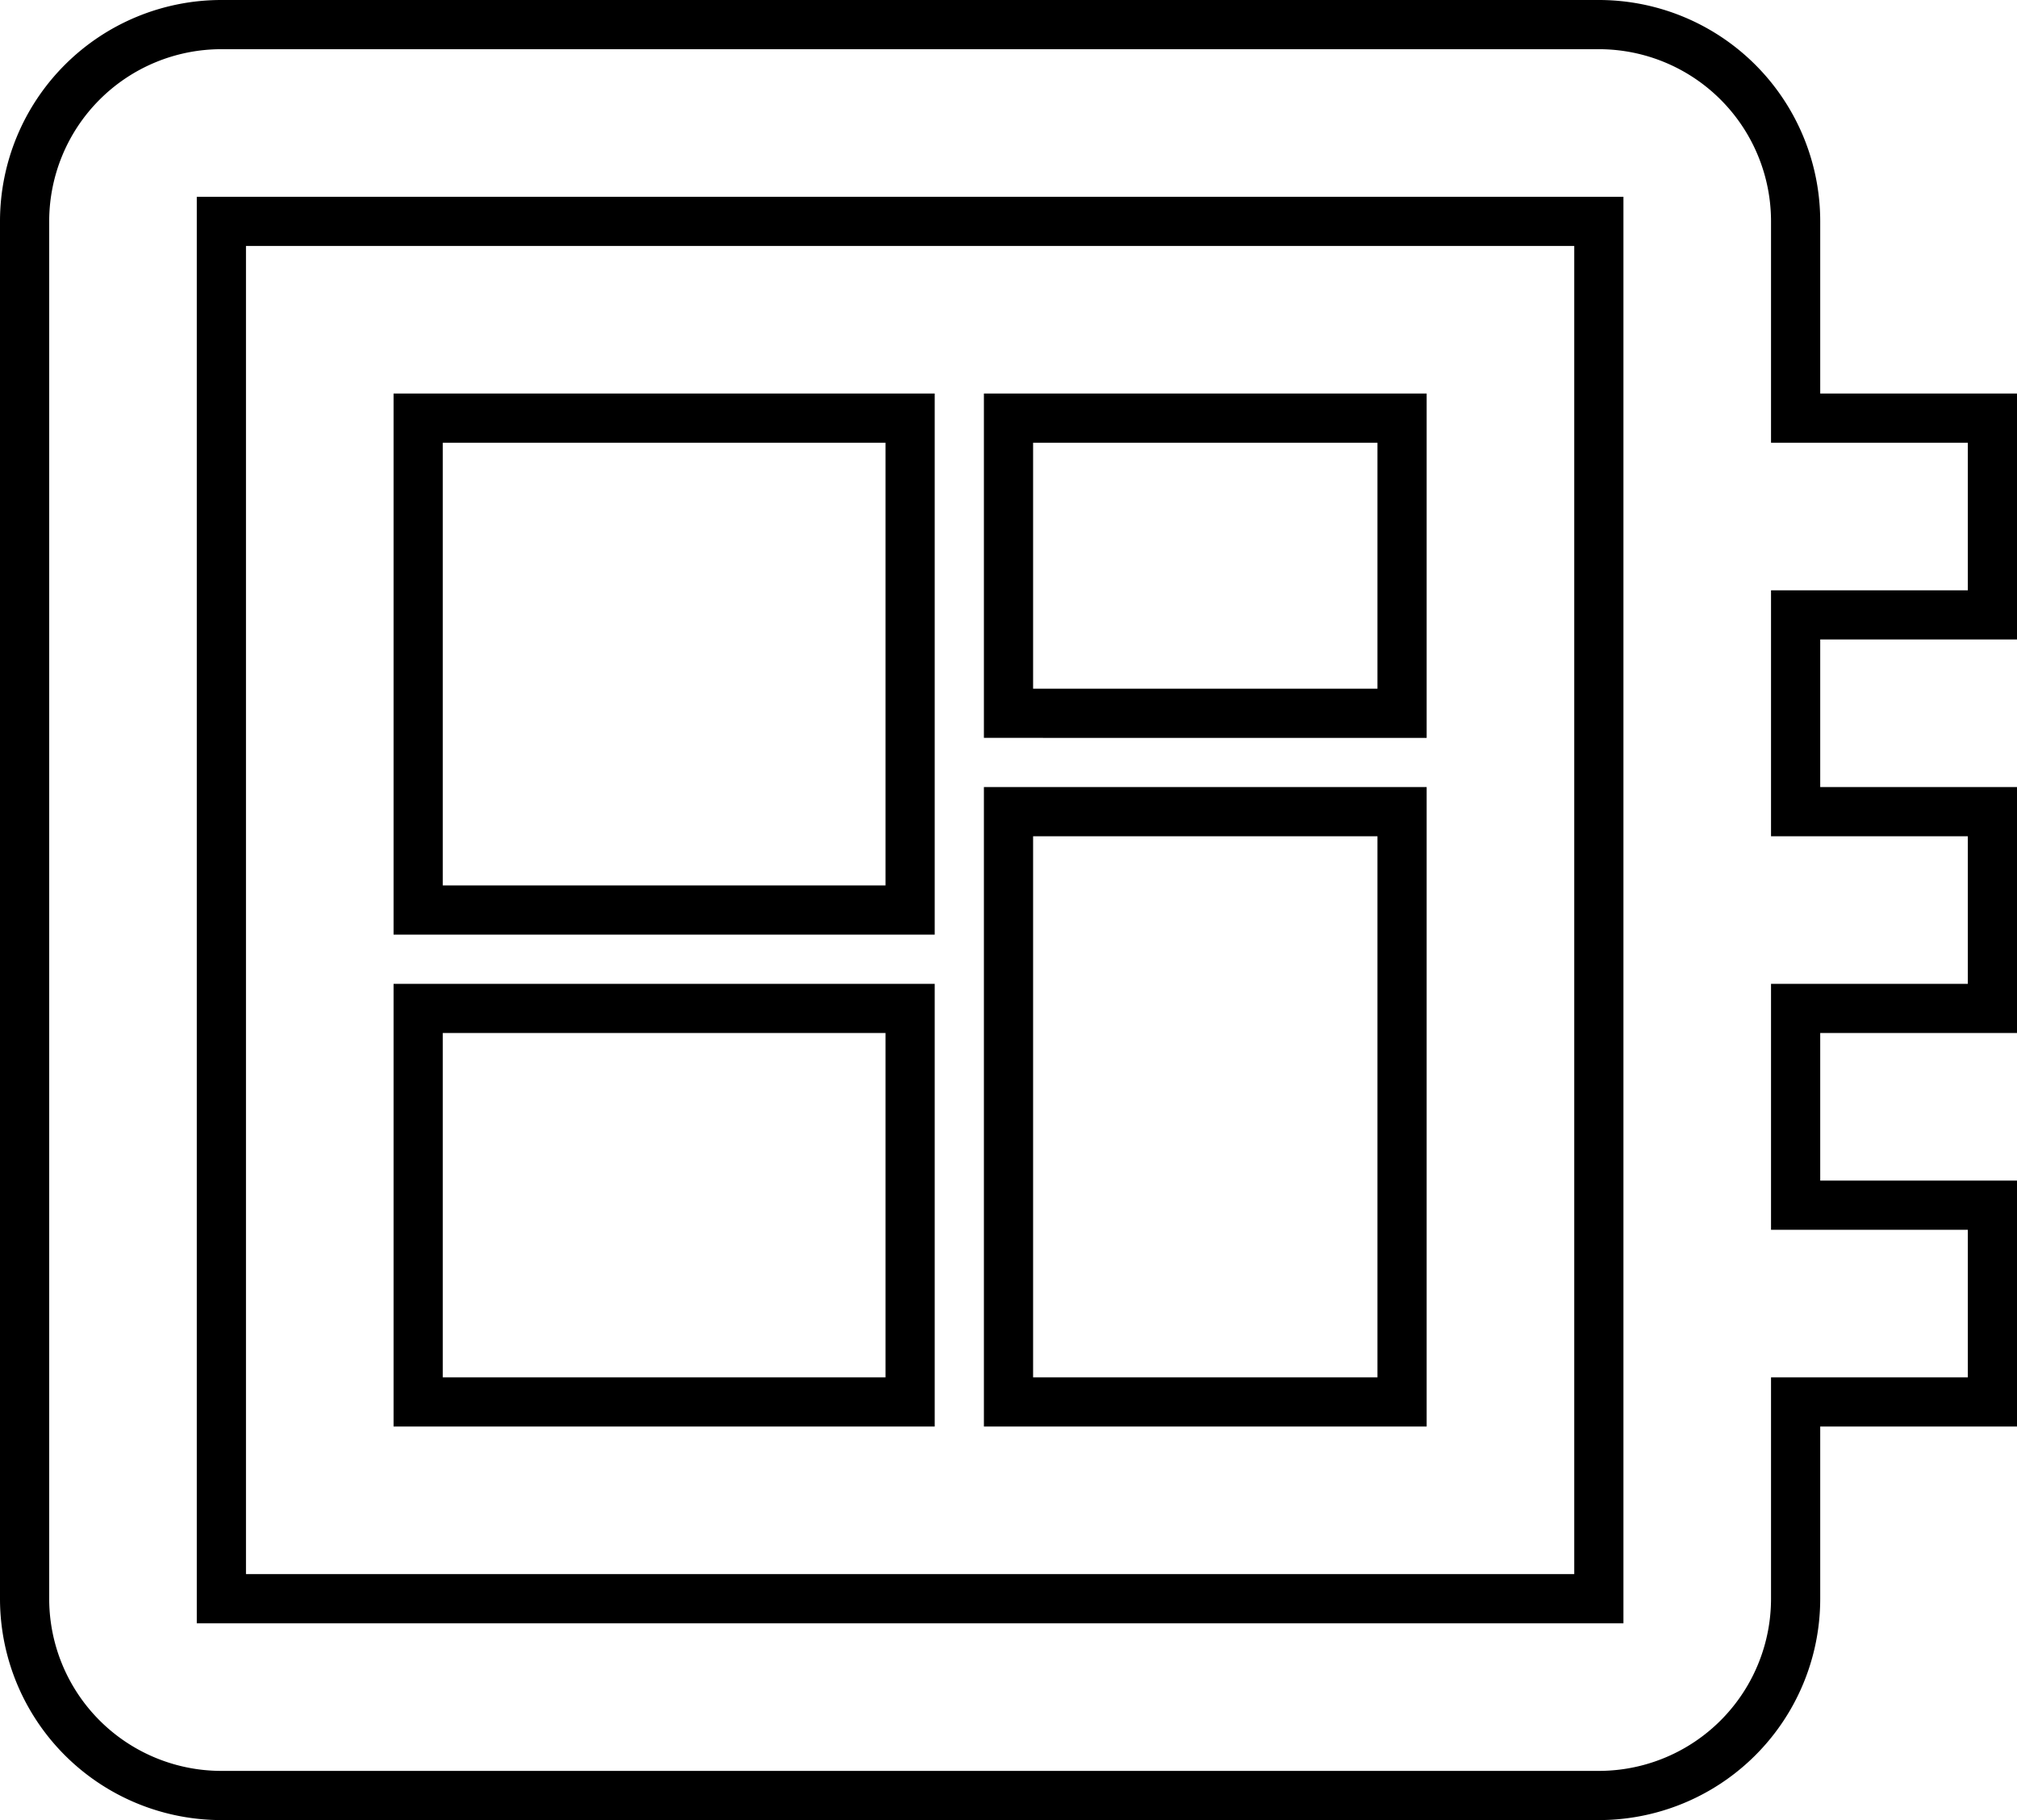 <svg xmlns="http://www.w3.org/2000/svg" viewBox="0 0 41 37"><title>ic_Corpus</title><path d="M44,18V14H40V10a4,4,0,0,0-4-4H8a4,4,0,0,0-4,4V38a4,4,0,0,0,4,4H36a4,4,0,0,0,4-4V34h4V30H40V26h4V22H40V18ZM36,38H8V10H36ZM12,26H22v8H12ZM24,14h8v6H24ZM12,14H22V24H12Zm12,8h8V34H24Z" transform="translate(-3.5 -5.5)" fill="none" stroke="#000" stroke-miterlimit="10"/></svg>